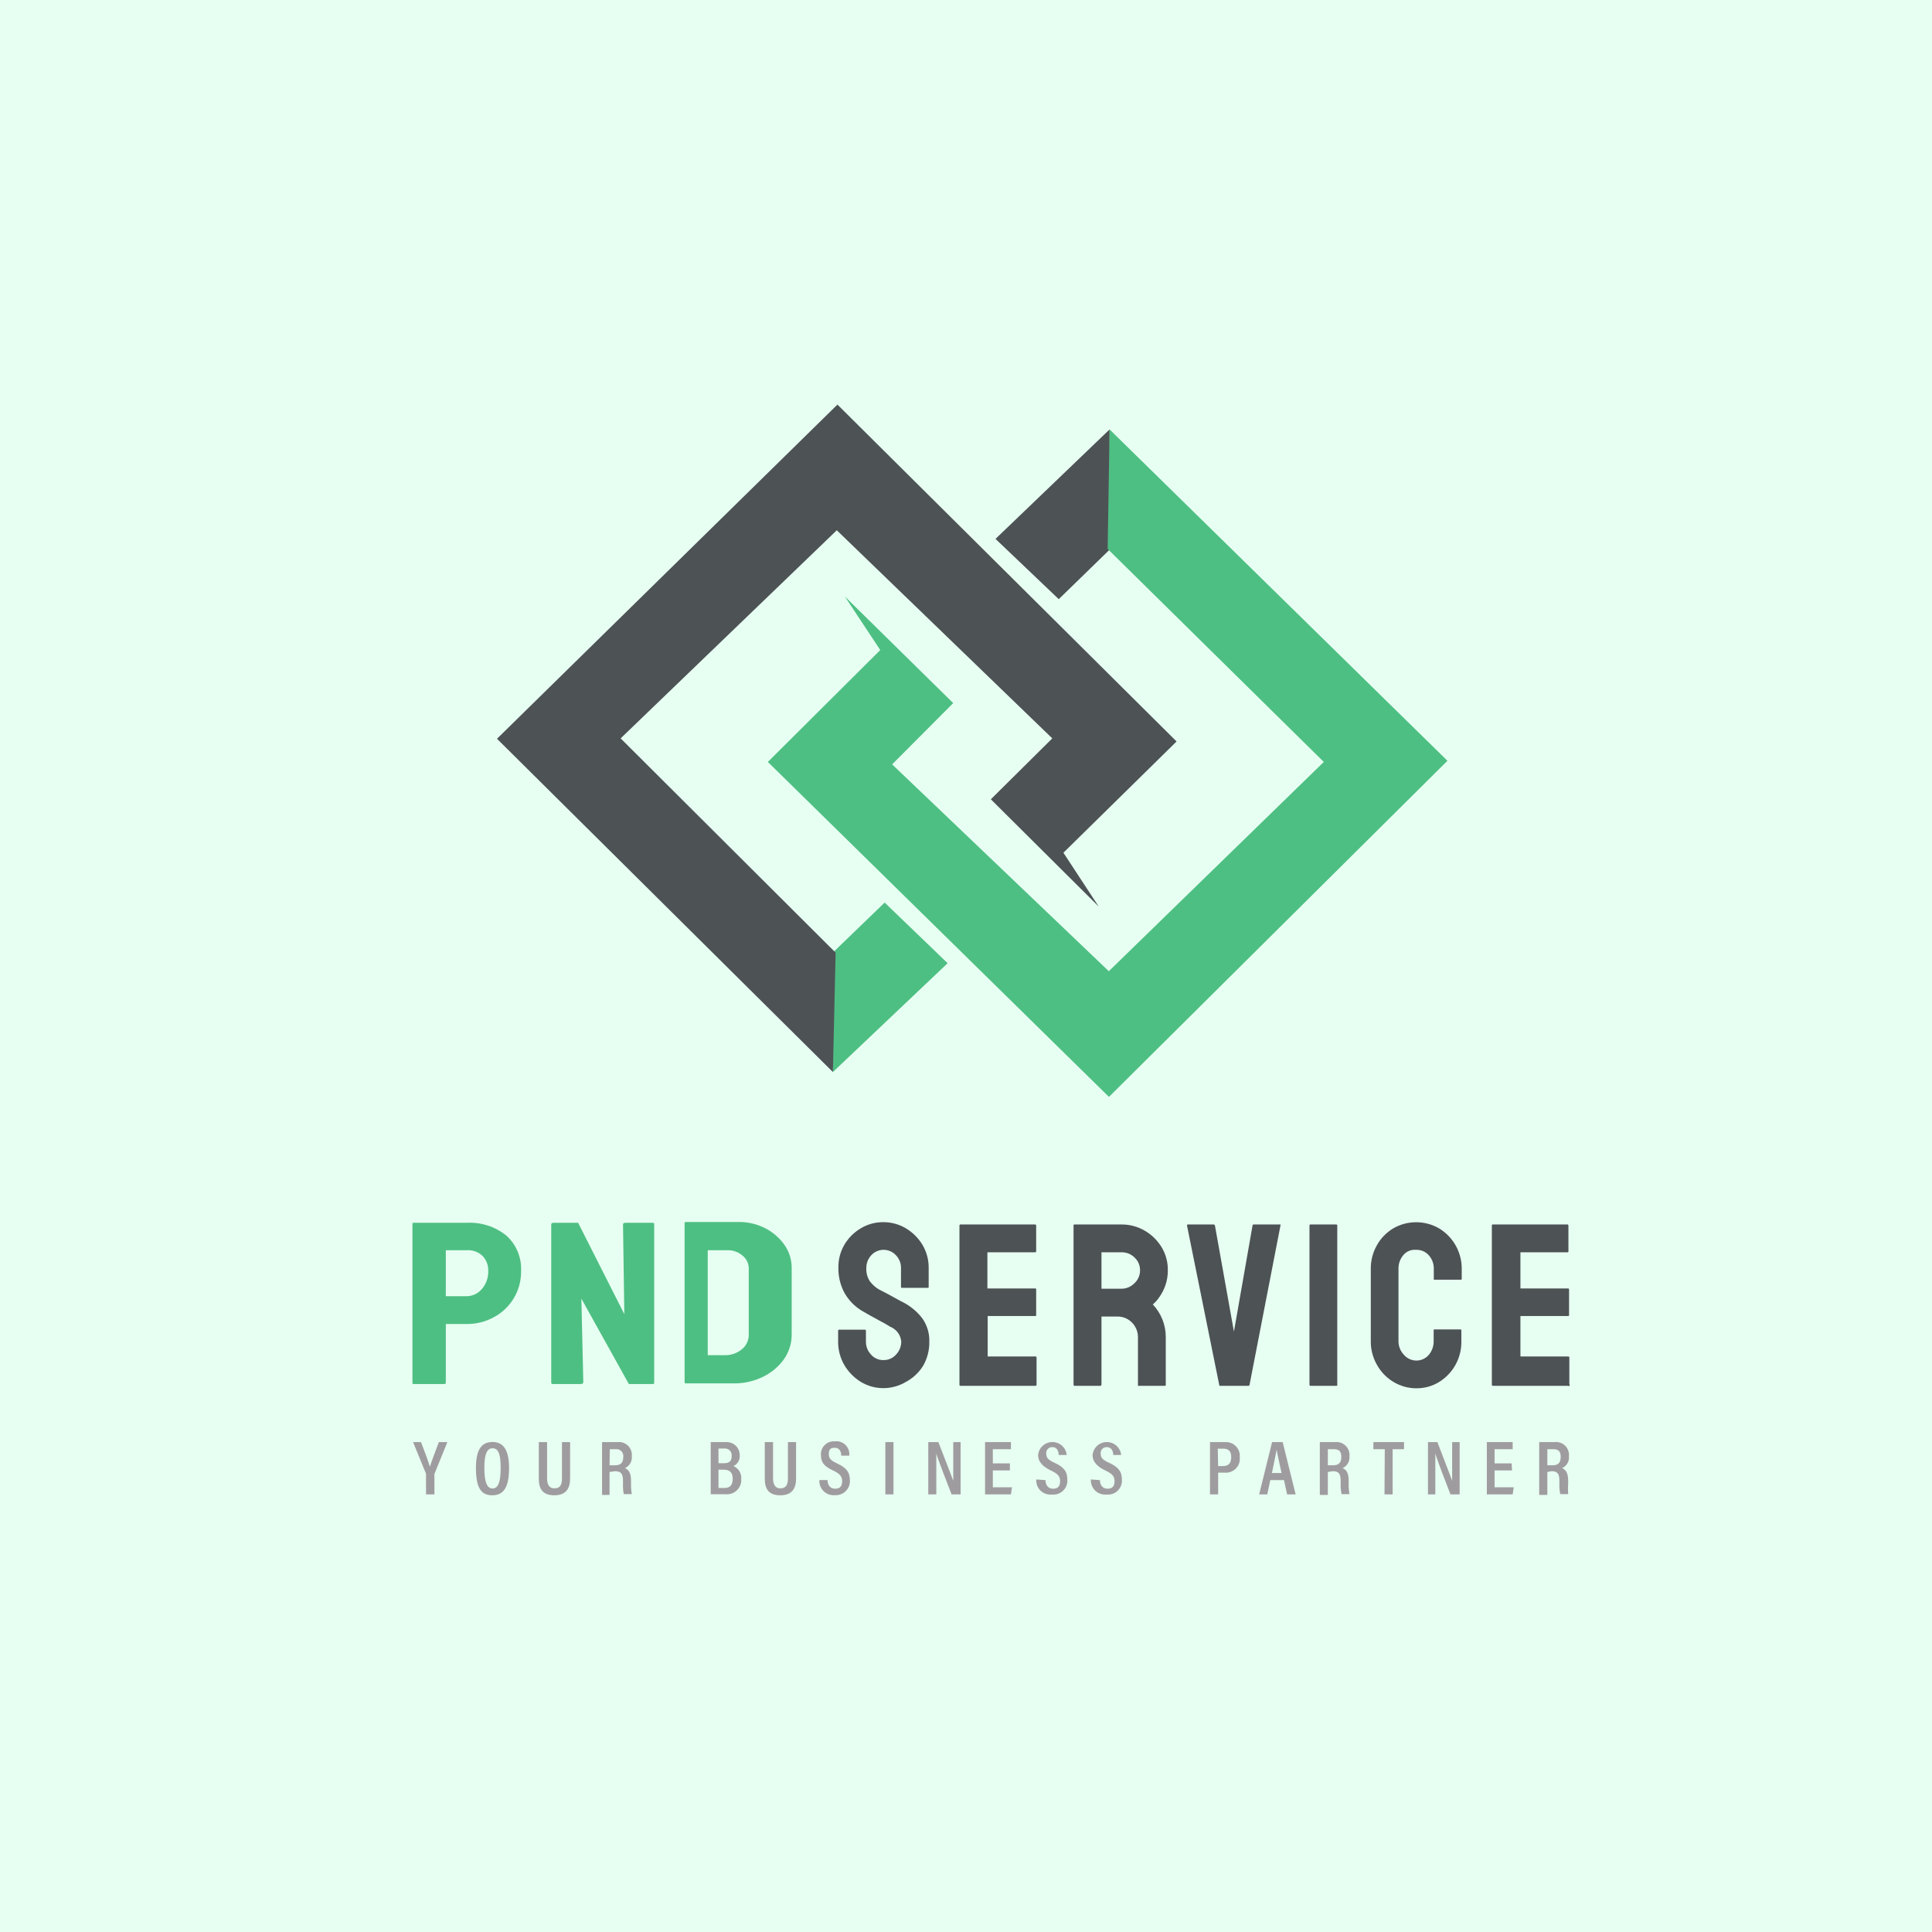 <svg width="270" height="270" viewBox="0 0 270 270" fill="none" xmlns="http://www.w3.org/2000/svg">
<rect width="270" height="270" fill="#E7FFF2"/>
<path d="M62.122 193.42H57.819C57.694 193.42 57.639 193.42 57.639 193.258V171.014C57.639 171.014 57.639 170.888 57.784 170.888H65.213C67.229 170.775 69.215 171.417 70.78 172.688C71.464 173.31 72.001 174.074 72.354 174.927C72.707 175.779 72.868 176.698 72.823 177.619C72.847 178.952 72.496 180.266 71.814 181.413C71.131 182.56 70.141 183.496 68.954 184.116C67.806 184.73 66.518 185.046 65.213 185.033H62.303V193.186C62.303 193.366 62.248 193.42 62.122 193.42ZM65.213 174.722H62.303V181.146H65.213C65.616 181.142 66.014 181.052 66.38 180.881C66.744 180.71 67.067 180.463 67.329 180.156C67.947 179.444 68.27 178.524 68.232 177.583C68.245 177.199 68.178 176.815 68.038 176.456C67.898 176.098 67.688 175.771 67.419 175.495C67.123 175.222 66.776 175.012 66.397 174.879C66.018 174.746 65.614 174.692 65.213 174.722Z" fill="#4EBF83"/>
<path d="M81.174 193.42H77.342C77.144 193.42 77.035 193.42 77.035 193.204V171.14C77.035 170.96 77.144 170.888 77.342 170.888H80.795L87.249 183.648L87.067 171.14C87.067 170.96 87.176 170.888 87.411 170.888H91.207C91.352 170.888 91.424 170.888 91.424 171.14V193.222C91.424 193.348 91.424 193.42 91.243 193.42H87.882L81.248 181.488L81.518 193.114C81.518 193.33 81.41 193.42 81.174 193.42Z" fill="#4EBF83"/>
<path d="M102.724 193.33H95.873C95.746 193.33 95.674 193.33 95.674 193.168V170.905C95.674 170.905 95.674 170.779 95.836 170.779H102.977C104.308 170.723 105.633 171.002 106.828 171.59C107.937 172.133 108.894 172.944 109.611 173.947C110.287 174.9 110.647 176.038 110.641 177.205V186.509C110.647 187.731 110.274 188.924 109.575 189.929C108.834 190.967 107.846 191.808 106.701 192.376C105.466 192.992 104.105 193.319 102.724 193.33ZM101.585 174.721H98.91V189.389H101.278C102.154 189.412 103.007 189.118 103.682 188.561C103.981 188.316 104.223 188.009 104.387 187.66C104.553 187.312 104.64 186.931 104.64 186.545V177.259C104.638 176.912 104.557 176.569 104.404 176.258C104.25 175.946 104.028 175.673 103.754 175.459C103.152 174.947 102.376 174.683 101.585 174.721Z" fill="#4EBF83"/>
<path d="M123.403 193.996C122.305 193.99 121.229 193.685 120.293 193.114C119.337 192.525 118.542 191.709 117.979 190.738C117.414 189.752 117.121 188.634 117.129 187.499V186.005C117.129 185.898 117.129 185.825 117.274 185.825H120.889C120.889 185.825 121.016 185.825 121.016 186.005V187.499C121.009 188.167 121.262 188.812 121.72 189.299C121.932 189.545 122.196 189.742 122.494 189.876C122.79 190.009 123.112 190.077 123.438 190.072C123.78 190.084 124.12 190.019 124.432 189.882C124.746 189.745 125.023 189.54 125.245 189.28C125.704 188.793 125.956 188.149 125.951 187.481C125.912 187.026 125.745 186.591 125.47 186.225C125.196 185.859 124.823 185.578 124.396 185.411L123.745 185.015L122.788 184.494L121.703 183.9L120.691 183.324C119.58 182.715 118.661 181.811 118.033 180.714C117.434 179.61 117.134 178.369 117.166 177.115C117.154 175.96 117.466 174.826 118.07 173.839C118.622 172.945 119.385 172.197 120.293 171.661C121.234 171.091 122.318 170.792 123.421 170.798C124.54 170.789 125.641 171.088 126.602 171.661C127.551 172.229 128.346 173.02 128.915 173.965C129.498 174.945 129.799 176.066 129.783 177.205V179.85C129.787 179.867 129.786 179.886 129.781 179.902C129.775 179.919 129.765 179.934 129.753 179.947C129.74 179.959 129.726 179.968 129.709 179.973C129.692 179.978 129.673 179.98 129.656 179.976H126.041C126.024 179.98 126.006 179.978 125.989 179.973C125.972 179.968 125.958 179.959 125.945 179.947C125.933 179.934 125.924 179.919 125.917 179.902C125.913 179.886 125.912 179.867 125.915 179.85V177.205C125.921 176.872 125.86 176.542 125.735 176.233C125.611 175.923 125.427 175.642 125.192 175.405C124.974 175.171 124.71 174.985 124.415 174.857C124.121 174.729 123.804 174.664 123.484 174.664C123.163 174.664 122.846 174.729 122.552 174.857C122.258 174.985 121.994 175.171 121.775 175.405C121.317 175.892 121.063 176.537 121.071 177.205C121.037 177.836 121.195 178.463 121.523 179.005C121.947 179.591 122.512 180.06 123.167 180.373L123.763 180.678L124.794 181.236L125.806 181.794L126.367 182.082C127.372 182.628 128.247 183.382 128.934 184.295C129.586 185.248 129.915 186.383 129.873 187.535C129.889 188.694 129.595 189.837 129.024 190.847C128.437 191.801 127.608 192.583 126.62 193.114C125.649 193.696 124.536 194.002 123.403 193.996Z" fill="#4D5255"/>
<path d="M144.734 193.672H134.231C134.141 193.672 134.086 193.672 134.086 193.51V171.248C134.086 171.214 134.1 171.182 134.124 171.159C134.147 171.135 134.18 171.122 134.213 171.122H144.679C144.679 171.122 144.806 171.122 144.806 171.283V174.883C144.806 174.917 144.793 174.949 144.769 174.972C144.746 174.996 144.713 175.009 144.679 175.009H137.991V180.066H144.679C144.697 180.063 144.716 180.064 144.733 180.069C144.748 180.075 144.764 180.084 144.776 180.096C144.789 180.108 144.798 180.123 144.803 180.14C144.808 180.157 144.81 180.175 144.806 180.192V183.791C144.81 183.809 144.808 183.827 144.803 183.843C144.798 183.86 144.789 183.876 144.776 183.888C144.764 183.9 144.748 183.91 144.733 183.915C144.716 183.919 144.697 183.921 144.679 183.917H138.028V189.568H144.734C144.734 189.568 144.861 189.568 144.861 189.731V193.438C144.861 193.636 144.824 193.672 144.734 193.672Z" fill="#4D5255"/>
<path d="M153.771 193.672H150.156C150.156 193.672 150.03 193.672 150.03 193.51V171.248C150.026 171.23 150.027 171.213 150.032 171.196C150.037 171.18 150.047 171.164 150.06 171.152C150.071 171.139 150.087 171.13 150.103 171.125C150.121 171.12 150.138 171.119 150.156 171.122H156.717C157.861 171.111 158.985 171.41 159.972 171.986C160.935 172.54 161.741 173.326 162.322 174.272C162.919 175.252 163.226 176.382 163.207 177.529C163.214 178.264 163.092 178.995 162.846 179.688C162.637 180.264 162.352 180.809 161.996 181.308C161.747 181.676 161.449 182.008 161.11 182.298C162.28 183.535 162.927 185.171 162.918 186.869V193.51C162.918 193.618 162.918 193.672 162.774 193.672H159.158C159.067 193.672 159.032 193.672 159.032 193.672V186.869C159.033 186.109 158.734 185.379 158.2 184.836C157.937 184.562 157.618 184.346 157.268 184.201C156.915 184.055 156.538 183.983 156.157 183.99H153.934V193.51C153.898 193.618 153.862 193.672 153.771 193.672ZM156.717 175.009H153.934V180.102H156.717C157.055 180.104 157.388 180.037 157.699 179.907C158.01 179.777 158.29 179.586 158.525 179.347C158.779 179.12 158.98 178.842 159.117 178.532C159.254 178.221 159.324 177.886 159.321 177.547C159.33 177.211 159.266 176.876 159.135 176.566C159.005 176.255 158.809 175.976 158.562 175.747C158.321 175.505 158.034 175.315 157.716 175.187C157.4 175.061 157.059 175 156.717 175.009Z" fill="#4D5255"/>
<path d="M174.521 193.672H170.527C170.437 193.672 170.382 193.672 170.382 193.51L165.881 171.248C165.881 171.248 165.881 171.122 166.008 171.122H169.623C169.659 171.126 169.693 171.14 169.722 171.163C169.751 171.184 169.773 171.214 169.786 171.248L172.443 186.095L175.047 171.248C175.055 171.211 175.075 171.179 175.104 171.156C175.134 171.133 175.171 171.121 175.209 171.122H178.825C178.951 171.122 178.987 171.122 178.951 171.248L174.631 193.51C174.611 193.618 174.521 193.672 174.521 193.672Z" fill="#4D5255"/>
<path d="M186.779 193.672H183.164C183.142 193.675 183.119 193.672 183.099 193.665C183.078 193.658 183.058 193.647 183.042 193.631C183.027 193.615 183.015 193.596 183.007 193.575C183.001 193.554 182.998 193.532 183.002 193.51V171.248C183.002 171.23 183.004 171.211 183.012 171.195C183.02 171.179 183.031 171.164 183.045 171.152C183.058 171.14 183.075 171.131 183.092 171.126C183.109 171.121 183.127 171.119 183.146 171.122H186.761C186.795 171.122 186.827 171.135 186.851 171.159C186.874 171.182 186.887 171.214 186.887 171.248V193.51C186.906 193.618 186.869 193.672 186.779 193.672Z" fill="#4D5255"/>
<path d="M198.025 194.014C196.86 194.033 195.712 193.721 194.717 193.114C193.753 192.532 192.961 191.706 192.421 190.721C191.843 189.706 191.549 188.556 191.571 187.391V177.312C191.561 176.174 191.847 175.051 192.404 174.056C192.941 173.08 193.727 172.26 194.681 171.68C195.66 171.109 196.773 170.808 197.908 170.808C199.042 170.808 200.156 171.109 201.135 171.68C202.103 172.272 202.902 173.104 203.453 174.094C204.003 175.084 204.288 176.199 204.279 177.331V178.716C204.283 178.734 204.282 178.751 204.277 178.768C204.271 178.785 204.262 178.8 204.249 178.813C204.237 178.825 204.222 178.834 204.205 178.84C204.189 178.845 204.169 178.846 204.152 178.842H200.537C200.519 178.855 200.497 178.862 200.473 178.861C200.45 178.86 200.429 178.852 200.411 178.838C200.392 178.824 200.379 178.805 200.373 178.783C200.366 178.761 200.367 178.738 200.375 178.716V177.241C200.373 176.578 200.128 175.938 199.688 175.441C199.466 175.184 199.187 174.98 198.875 174.846C198.561 174.712 198.221 174.651 197.88 174.667C197.537 174.637 197.19 174.692 196.874 174.831C196.558 174.97 196.283 175.186 196.073 175.459C195.662 175.97 195.439 176.605 195.44 177.259V187.355C195.428 187.723 195.491 188.089 195.624 188.433C195.758 188.776 195.959 189.089 196.216 189.353C196.431 189.6 196.696 189.798 196.994 189.934C197.292 190.071 197.616 190.141 197.944 190.141C198.271 190.141 198.595 190.071 198.893 189.934C199.191 189.798 199.456 189.6 199.67 189.353C200.096 188.847 200.337 188.212 200.357 187.553V185.915C200.353 185.898 200.354 185.881 200.36 185.864C200.365 185.847 200.374 185.832 200.387 185.819C200.399 185.807 200.414 185.798 200.431 185.792C200.448 185.787 200.465 185.786 200.484 185.789H204.099C204.099 185.789 204.226 185.789 204.226 185.915V187.409C204.253 188.544 203.984 189.666 203.447 190.666C202.908 191.666 202.117 192.51 201.153 193.114C200.215 193.699 199.131 194.011 198.025 194.014Z" fill="#4D5255"/>
<path d="M219.135 193.672H208.614C208.614 193.672 208.489 193.672 208.489 193.51V171.248C208.485 171.23 208.486 171.213 208.491 171.196C208.496 171.18 208.506 171.164 208.519 171.152C208.53 171.139 208.546 171.13 208.563 171.125C208.58 171.12 208.597 171.119 208.614 171.122H219.063C219.063 171.122 219.19 171.122 219.19 171.284V174.883C219.193 174.901 219.191 174.918 219.188 174.935C219.181 174.952 219.172 174.967 219.16 174.979C219.147 174.992 219.133 175.001 219.116 175.006C219.099 175.012 219.08 175.013 219.063 175.009H212.483V180.066H219.154C219.154 180.066 219.28 180.066 219.28 180.192V183.792C219.28 183.825 219.267 183.857 219.244 183.881C219.219 183.905 219.188 183.918 219.154 183.918H212.483V189.569H219.19C219.19 189.569 219.317 189.569 219.317 189.731V193.438C219.348 193.462 219.368 193.497 219.373 193.536C219.378 193.575 219.368 193.614 219.343 193.645C219.32 193.676 219.284 193.697 219.245 193.702C219.206 193.707 219.167 193.696 219.135 193.672Z" fill="#4D5255"/>
<path d="M99.324 201.536H101.457C101.703 201.522 101.95 201.558 102.183 201.641C102.414 201.726 102.626 201.856 102.806 202.024C102.985 202.193 103.129 202.396 103.226 202.622C103.324 202.847 103.373 203.091 103.373 203.336C103.41 203.653 103.347 203.972 103.19 204.25C103.035 204.528 102.796 204.75 102.505 204.884C102.853 205.033 103.143 205.287 103.338 205.61C103.533 205.933 103.622 206.309 103.59 206.684C103.612 206.972 103.571 207.262 103.469 207.533C103.368 207.804 103.209 208.05 103.002 208.253C102.796 208.457 102.547 208.614 102.274 208.713C102.001 208.811 101.711 208.85 101.421 208.825H99.324V201.536ZM101.132 204.488C102 204.488 102.252 204.147 102.252 203.462C102.266 203.323 102.249 203.181 102.202 203.049C102.154 202.917 102.077 202.797 101.976 202.698C101.875 202.6 101.754 202.524 101.621 202.479C101.486 202.435 101.343 202.42 101.204 202.437H100.409V204.488H101.132ZM100.409 207.943H101.276C102 207.943 102.397 207.548 102.397 206.684C102.397 205.82 102.035 205.388 101.113 205.388H100.409V207.943Z" fill="#9F9C9F"/>
<path d="M108.036 201.536V206.594C108.036 207.26 108.216 207.998 109.065 207.998C109.916 207.998 110.115 207.386 110.115 206.594V201.536H111.253V206.612C111.253 207.943 110.748 208.969 109.048 208.969C107.349 208.969 106.879 207.998 106.879 206.63V201.536H108.036Z" fill="#9F9C9F"/>
<path d="M115.648 206.845C115.648 207.494 115.992 208.051 116.715 208.051C117.437 208.051 117.691 207.637 117.691 206.99C117.691 206.342 117.384 205.964 116.443 205.514C115.214 204.938 114.725 204.416 114.725 203.336C114.71 203.078 114.749 202.82 114.842 202.579C114.935 202.337 115.078 202.119 115.264 201.937C115.45 201.756 115.672 201.618 115.915 201.53C116.159 201.441 116.419 201.407 116.678 201.429C116.95 201.397 117.224 201.426 117.482 201.516C117.741 201.605 117.975 201.751 118.168 201.943C118.361 202.136 118.508 202.368 118.597 202.625C118.687 202.882 118.717 203.156 118.684 203.426H117.564C117.564 203.03 117.419 202.328 116.66 202.328C115.9 202.328 115.829 202.724 115.829 203.246C115.829 203.768 116.082 204.11 116.968 204.506C118.269 205.118 118.776 205.712 118.776 206.899C118.789 207.175 118.743 207.451 118.642 207.709C118.541 207.966 118.386 208.199 118.188 208.392C117.99 208.586 117.754 208.736 117.494 208.833C117.234 208.929 116.955 208.969 116.678 208.951C116.392 208.978 116.102 208.942 115.83 208.847C115.559 208.751 115.311 208.598 115.104 208.397C114.898 208.197 114.739 207.954 114.635 207.687C114.532 207.419 114.489 207.132 114.509 206.845H115.648Z" fill="#9F9C9F"/>
<path d="M124.867 201.536V208.843H123.729V201.536H124.867Z" fill="#9F9C9F"/>
<path d="M129.729 208.843V201.536H131.139C132.838 205.928 133.128 206.666 133.218 206.935C133.218 206.018 133.218 204.938 133.218 203.75V201.536H134.248V208.843H132.983C131.175 204.2 130.94 203.444 130.85 203.139C130.85 204.038 130.85 205.154 130.85 206.468V208.843H129.729Z" fill="#9F9C9F"/>
<path d="M141.134 205.496H138.749V207.853H141.424L141.279 208.843H137.664V201.536H141.279V202.526H138.749V204.506H141.134V205.496Z" fill="#9F9C9F"/>
<path d="M146.108 206.846C146.108 207.494 146.45 208.052 147.174 208.052C147.897 208.052 148.151 207.638 148.151 206.99C148.151 206.342 147.843 205.964 146.885 205.514C145.927 205.064 145.078 204.416 145.078 203.336C145.125 202.841 145.355 202.382 145.725 202.047C146.093 201.713 146.576 201.528 147.075 201.528C147.574 201.528 148.055 201.713 148.425 202.047C148.794 202.382 149.025 202.841 149.072 203.336H147.952C147.952 202.94 147.807 202.238 147.066 202.238C146.947 202.232 146.827 202.252 146.715 202.297C146.604 202.342 146.505 202.41 146.424 202.498C146.343 202.586 146.283 202.691 146.246 202.804C146.211 202.918 146.199 203.038 146.216 203.156C146.216 203.732 146.487 204.02 147.355 204.416C148.675 205.028 149.162 205.622 149.162 206.809C149.18 207.093 149.136 207.377 149.031 207.641C148.927 207.906 148.765 208.144 148.558 208.34C148.352 208.535 148.105 208.683 147.834 208.773C147.564 208.863 147.276 208.894 146.993 208.861C146.706 208.892 146.415 208.858 146.142 208.763C145.869 208.669 145.62 208.516 145.412 208.315C145.206 208.114 145.046 207.87 144.943 207.601C144.843 207.331 144.802 207.042 144.824 206.756L146.108 206.846Z" fill="#9F9C9F"/>
<path d="M153.717 206.846C153.717 207.494 154.061 208.052 154.784 208.052C155.506 208.052 155.76 207.638 155.76 206.99C155.76 206.342 155.453 205.964 154.495 205.514C153.537 205.064 152.687 204.416 152.687 203.336C152.734 202.841 152.966 202.382 153.334 202.047C153.704 201.713 154.185 201.528 154.684 201.528C155.183 201.528 155.664 201.713 156.034 202.047C156.403 202.382 156.634 202.841 156.683 203.336H155.579C155.579 202.94 155.416 202.238 154.675 202.238C154.556 202.232 154.436 202.252 154.326 202.297C154.215 202.342 154.114 202.41 154.033 202.498C153.952 202.586 153.892 202.691 153.856 202.804C153.82 202.918 153.81 203.038 153.825 203.156C153.825 203.732 154.096 204.02 154.982 204.416C156.284 205.028 156.79 205.622 156.79 206.809C156.808 207.093 156.764 207.377 156.659 207.641C156.554 207.906 156.394 208.144 156.186 208.34C155.979 208.535 155.732 208.683 155.462 208.773C155.191 208.863 154.904 208.894 154.621 208.861C154.334 208.888 154.045 208.853 153.773 208.757C153.501 208.662 153.254 208.508 153.048 208.308C152.841 208.107 152.682 207.865 152.579 207.597C152.475 207.329 152.432 207.042 152.452 206.756L153.717 206.846Z" fill="#9F9C9F"/>
<path d="M169.1 201.537H171.197C171.48 201.517 171.762 201.559 172.026 201.659C172.29 201.76 172.529 201.917 172.725 202.12C172.923 202.322 173.072 202.565 173.163 202.831C173.256 203.097 173.287 203.38 173.257 203.66C173.29 203.951 173.256 204.245 173.158 204.52C173.06 204.796 172.9 205.046 172.691 205.252C172.483 205.458 172.231 205.614 171.953 205.709C171.676 205.805 171.38 205.836 171.089 205.802H170.238V208.844H169.1V201.537ZM170.238 204.884H170.907C171.685 204.884 172.065 204.488 172.065 203.643C172.065 202.796 171.667 202.454 170.98 202.454H170.184L170.238 204.884Z" fill="#9F9C9F"/>
<path d="M177.523 206.846L177.107 208.843H175.969L177.776 201.536H179.258L181.066 208.843H179.874L179.439 206.846H177.523ZM179.096 205.855C178.77 204.308 178.517 203.246 178.409 202.599C178.3 203.246 178.047 204.398 177.758 205.855H179.096Z" fill="#9F9C9F"/>
<path d="M185.569 205.712V208.916H184.447V201.537H186.582C186.849 201.506 187.12 201.535 187.375 201.622C187.63 201.71 187.862 201.853 188.055 202.041C188.247 202.229 188.396 202.458 188.487 202.71C188.579 202.962 188.614 203.232 188.588 203.499C188.626 203.843 188.554 204.19 188.381 204.491C188.21 204.792 187.946 205.03 187.63 205.172C188.244 205.424 188.479 205.947 188.479 206.972V207.26C188.464 207.778 188.499 208.297 188.588 208.808H187.485C187.378 208.299 187.334 207.78 187.359 207.26V206.99C187.359 206 187.141 205.604 186.255 205.604L185.569 205.712ZM185.569 204.777H186.31C187.124 204.777 187.449 204.38 187.449 203.607C187.449 202.833 187.141 202.527 186.418 202.527H185.569V204.777Z" fill="#9F9C9F"/>
<path d="M193.524 202.526H191.932V201.536H196.216V202.526H194.625V208.843H193.487L193.524 202.526Z" fill="#9F9C9F"/>
<path d="M199.561 208.843V201.536H200.879C202.56 205.928 202.85 206.666 202.94 206.935C202.94 206.018 202.94 204.938 202.94 203.75V201.536H203.989V208.843H202.705C200.898 204.2 200.681 203.444 200.59 203.139C200.59 204.038 200.59 205.154 200.59 206.468V208.843H199.561Z" fill="#9F9C9F"/>
<path d="M211.309 205.496H208.869V207.853H211.544L211.4 208.843H207.785V201.536H211.4V202.526H208.869V204.506H211.255L211.309 205.496Z" fill="#9F9C9F"/>
<path d="M216.244 205.712V208.916H215.105V201.536H217.238C217.508 201.503 217.781 201.53 218.038 201.615C218.296 201.701 218.531 201.844 218.724 202.032C218.919 202.221 219.068 202.451 219.162 202.704C219.255 202.958 219.289 203.229 219.263 203.498C219.302 203.842 219.229 204.189 219.058 204.49C218.885 204.791 218.621 205.029 218.305 205.172C218.901 205.424 219.154 205.946 219.154 206.971V207.259C219.115 207.775 219.115 208.292 219.154 208.807H218.051C217.944 208.298 217.901 207.779 217.926 207.259V206.99C217.926 206 217.709 205.603 216.823 205.603L216.244 205.712ZM216.244 204.776H216.968C217.799 204.776 218.106 204.38 218.106 203.606C218.106 202.832 217.799 202.526 217.076 202.526H216.244V204.776Z" fill="#9F9C9F"/>
<path d="M59.538 208.843V206.18C59.547 206.108 59.547 206.035 59.538 205.964L57.73 201.536H58.834C59.286 202.706 59.864 204.218 60.08 204.974C60.334 204.146 60.913 202.652 61.329 201.536H62.52L60.713 205.982C60.691 206.058 60.691 206.139 60.713 206.216V208.843H59.538Z" fill="#9F9C9F"/>
<path d="M71.142 205.136C71.142 207.746 70.456 208.97 68.792 208.97C67.129 208.97 66.514 207.764 66.514 205.118C66.514 202.473 67.363 201.519 68.847 201.519C70.329 201.519 71.142 202.617 71.142 205.136ZM67.689 205.136C67.689 206.936 67.997 208.016 68.828 208.016C69.66 208.016 69.967 207.044 69.967 205.136C69.967 203.229 69.66 202.401 68.828 202.401C67.997 202.401 67.689 203.355 67.689 205.118V205.136Z" fill="#9F9C9F"/>
<path d="M76.457 201.536V206.594C76.457 207.26 76.619 207.998 77.487 207.998C78.355 207.998 78.535 207.386 78.535 206.594V201.536H79.673V206.612C79.673 207.943 79.168 208.969 77.468 208.969C75.769 208.969 75.299 207.998 75.299 206.63V201.536H76.457Z" fill="#9F9C9F"/>
<path d="M85.187 205.712V208.916H84.139V201.536H86.272C86.541 201.503 86.814 201.53 87.072 201.615C87.329 201.701 87.563 201.844 87.758 202.032C87.952 202.221 88.101 202.451 88.194 202.704C88.288 202.958 88.322 203.229 88.296 203.498C88.334 203.842 88.262 204.189 88.09 204.49C87.918 204.791 87.654 205.029 87.338 205.172C87.934 205.424 88.188 205.946 88.188 206.971V207.259C88.172 207.777 88.209 208.296 88.296 208.807H87.175C87.075 208.298 87.039 207.777 87.066 207.259V206.99C87.066 206 86.832 205.603 85.946 205.603L85.187 205.712ZM85.187 204.776H85.946C86.777 204.776 87.103 204.38 87.103 203.606C87.123 203.463 87.109 203.317 87.065 203.179C87.019 203.042 86.943 202.916 86.843 202.812C86.742 202.708 86.618 202.628 86.482 202.579C86.345 202.529 86.198 202.512 86.055 202.526H85.224L85.187 204.776Z" fill="#9F9C9F"/>
<path d="M123.631 126.135L132.434 134.611L116.4 149.819V133.118L123.631 126.135Z" fill="#4EBF83"/>
<path d="M153.548 126.693L148.613 119.17L164.43 103.621L117.033 56.541L69.455 103.243L116.4 149.819L116.78 133.136L86.736 103.189L116.943 74.106L147.058 103.189L138.472 111.701L153.548 126.693Z" fill="#4D5255"/>
<path d="M147.963 83.734L139.123 75.312L155.067 60.014L155.175 76.715L147.963 83.734Z" fill="#4D5255"/>
<path d="M118.064 83.356L123.017 90.843L107.309 106.482L154.977 153.293L202.283 106.32L155.068 60.014L154.796 76.715L185.003 106.482L154.959 135.727L124.68 106.824L133.213 98.258L118.064 83.356Z" fill="#4EBF83"/>
</svg>
